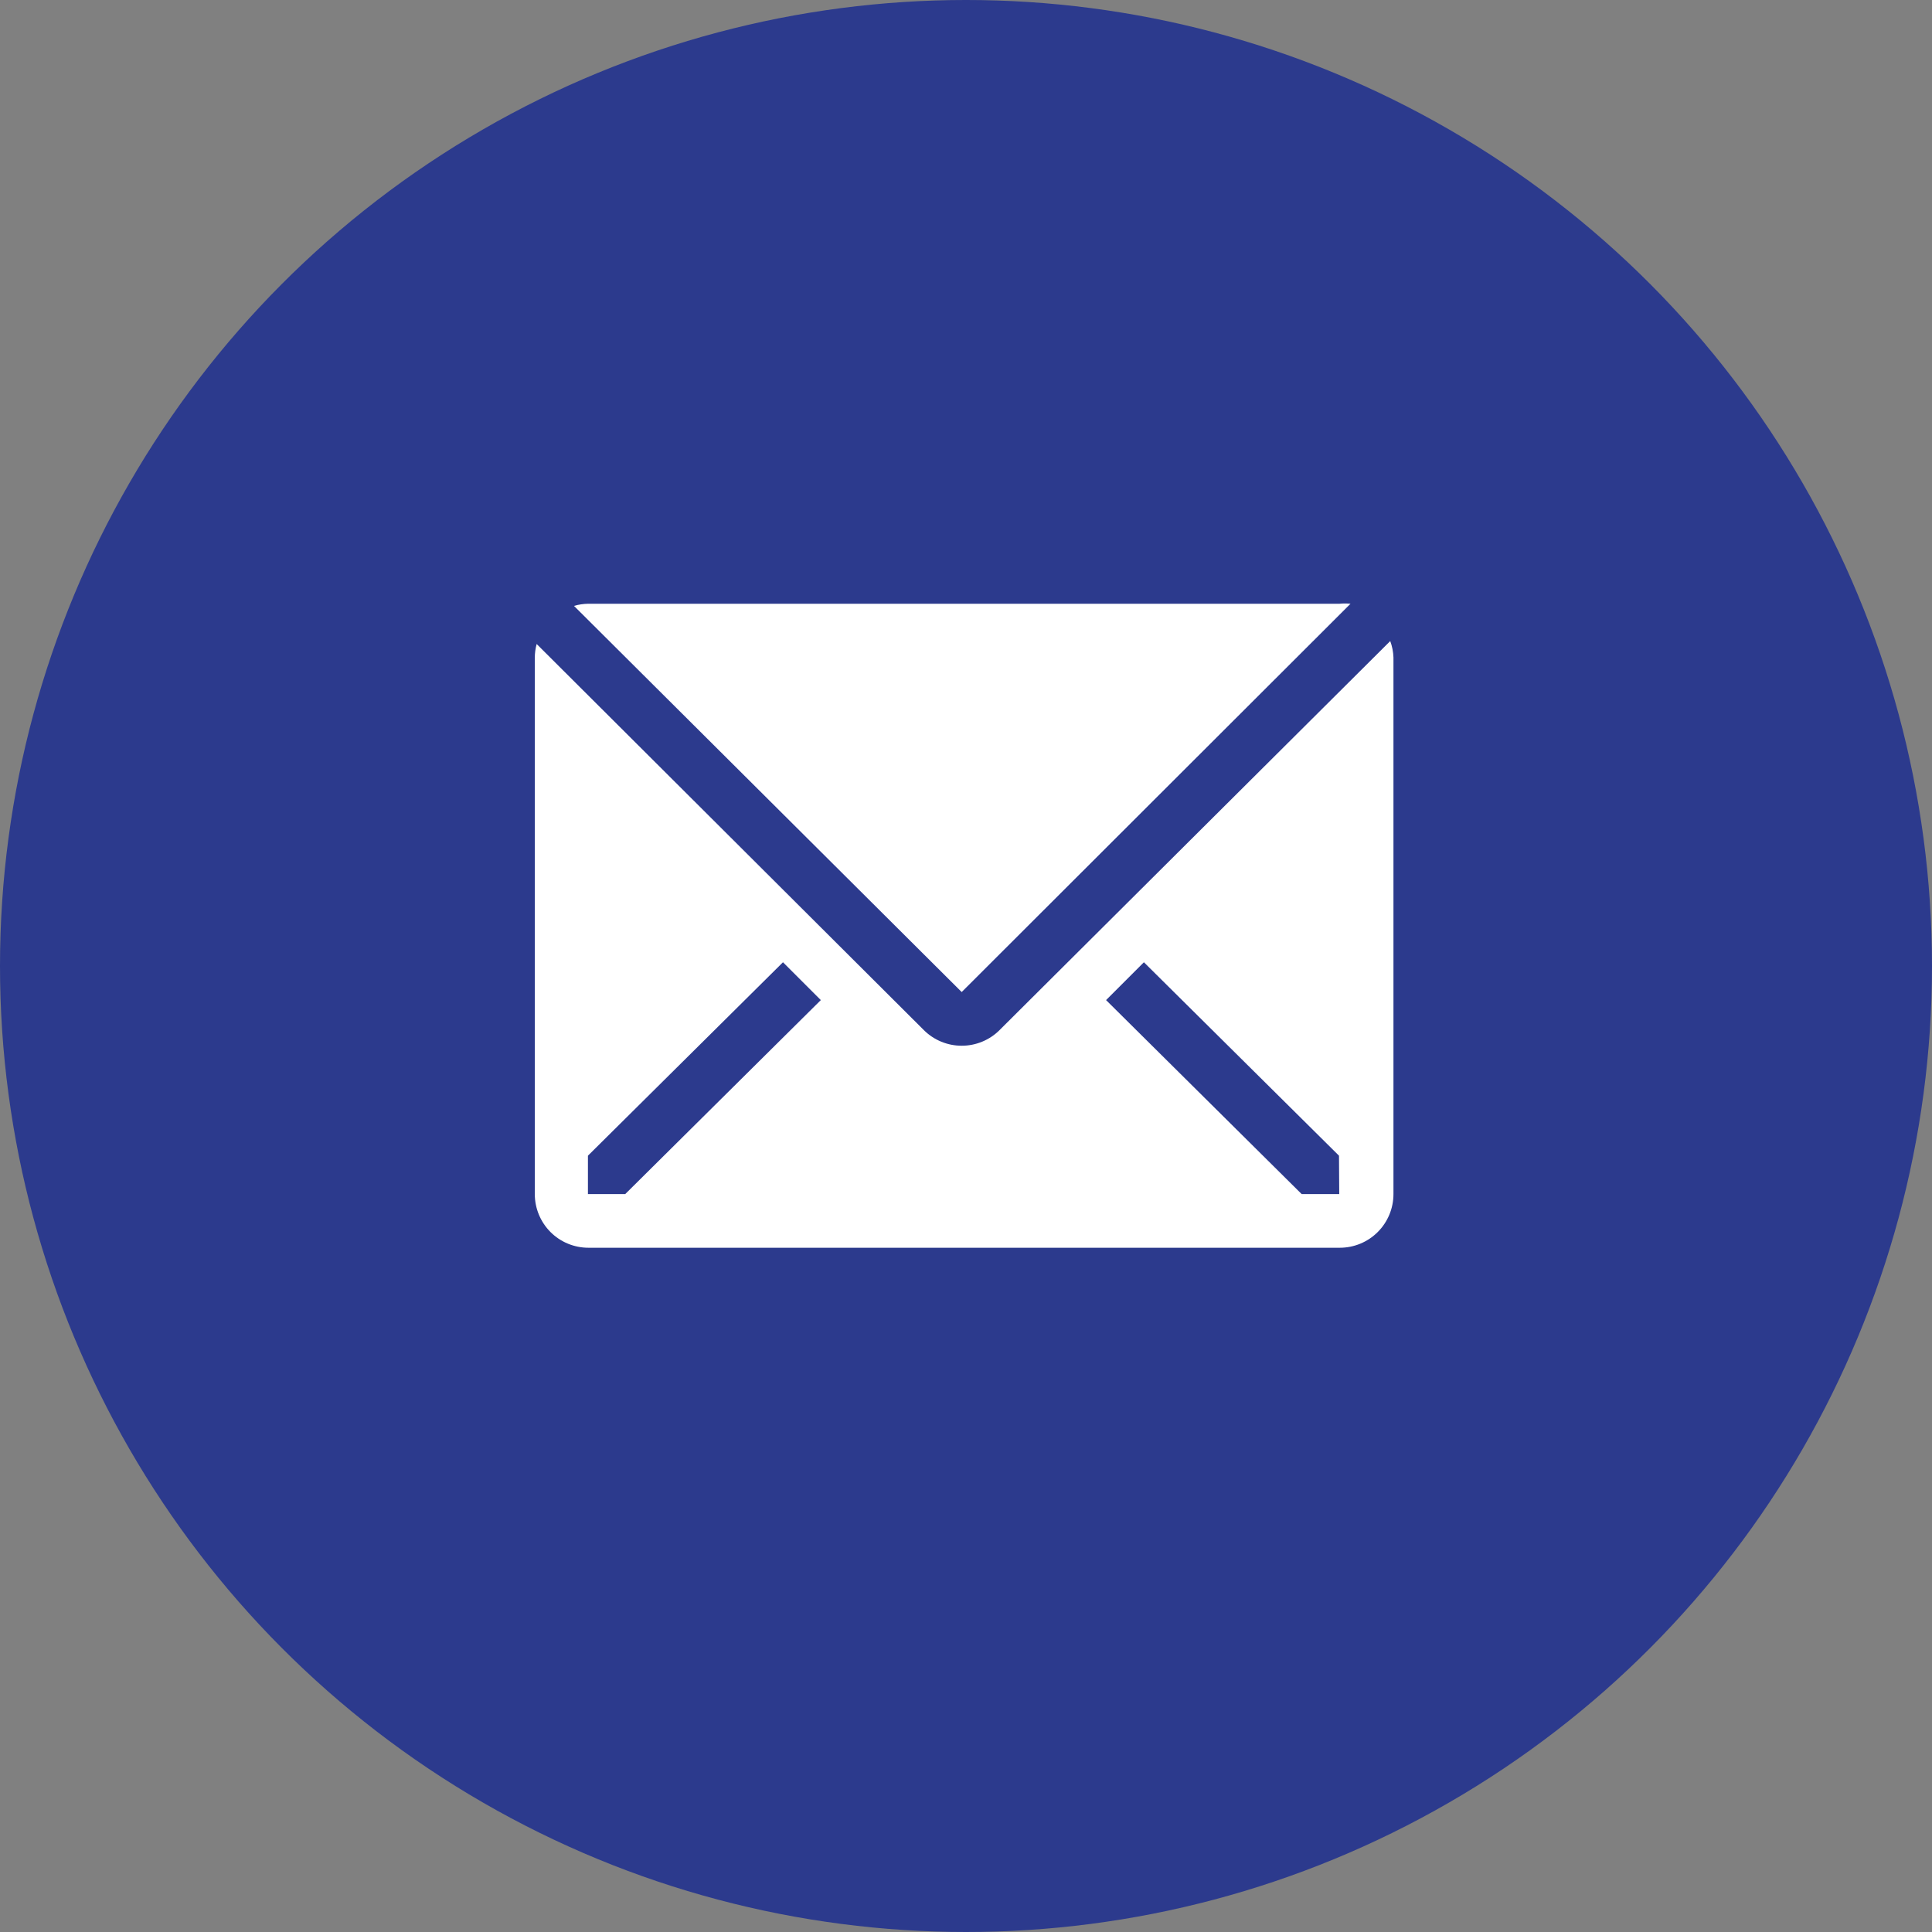 <svg width="48" height="48" viewBox="0 0 48 48" fill="none" xmlns="http://www.w3.org/2000/svg">
    <rect x="0" y="0" width="48" height="48" fill="#808080" stroke="none"/>
    <circle cx="24" cy="24" r="24" fill="#2C3A8D"/>
    <g clip-path="url(#clip0_405_670)">
        <path d="M33.553 15C33.462 14.991 33.371 14.991 33.28 15H14.613C14.493 15.002 14.375 15.02 14.26 15.053L23.893 24.647L33.553 15Z" fill="white"/>
        <path d="M34.54 15.927L24.833 25.593C24.584 25.842 24.245 25.981 23.893 25.981C23.541 25.981 23.203 25.842 22.953 25.593L13.333 16C13.304 16.109 13.288 16.221 13.287 16.333V29.667C13.287 30.02 13.427 30.359 13.677 30.61C13.927 30.86 14.266 31 14.62 31H33.287C33.64 31 33.979 30.86 34.229 30.61C34.48 30.359 34.62 30.02 34.62 29.667V16.333C34.615 16.194 34.588 16.057 34.54 15.927ZM15.533 29.667H14.607V28.713L19.453 23.907L20.393 24.847L15.533 29.667ZM33.273 29.667H32.34L27.48 24.847L28.42 23.907L33.267 28.713L33.273 29.667Z" fill="white"/>
    </g>
    <defs>
        <clipPath id="clip0_405_670">
            <rect width="24" height="24" fill="white" transform="translate(12 11)"/>
        </clipPath>
    </defs>
</svg>
